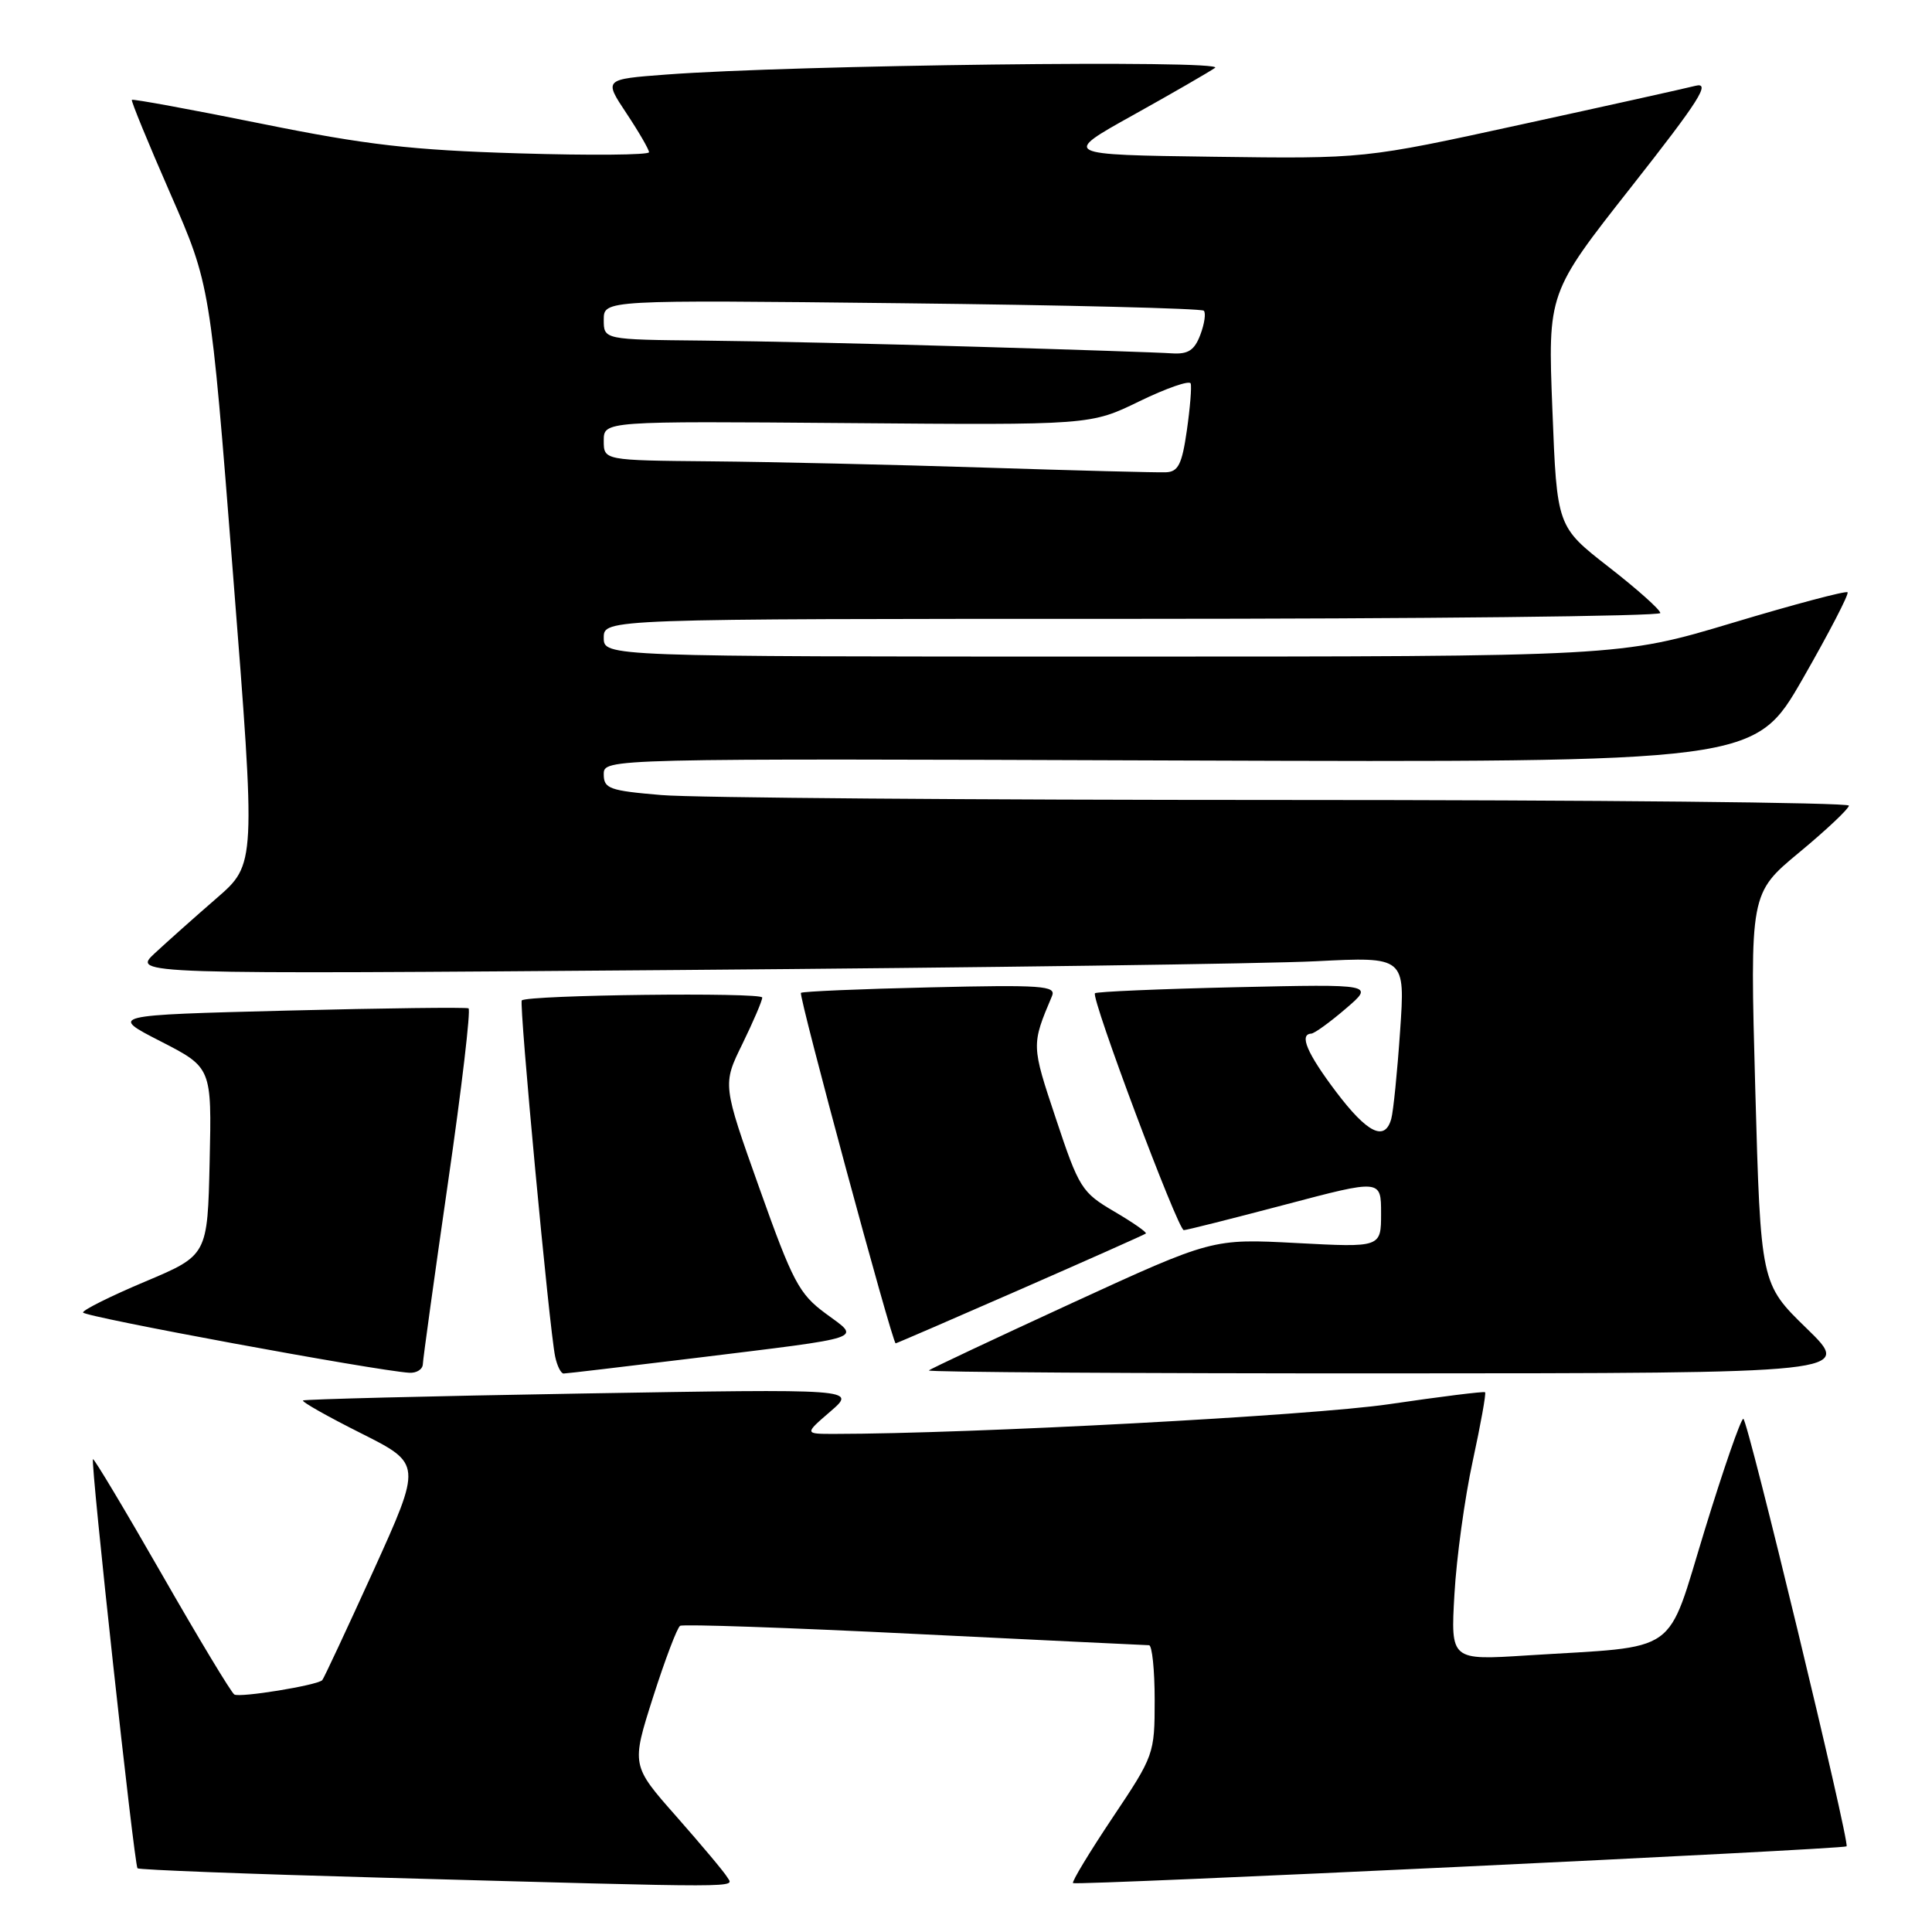 <?xml version="1.0" encoding="UTF-8" standalone="no"?>
<!DOCTYPE svg PUBLIC "-//W3C//DTD SVG 1.1//EN" "http://www.w3.org/Graphics/SVG/1.1/DTD/svg11.dtd" >
<svg xmlns="http://www.w3.org/2000/svg" xmlns:xlink="http://www.w3.org/1999/xlink" version="1.1" viewBox="0 0 256 256">
 <g >
 <path fill="currentColor"
d=" M 96.37 248.75 C 95.97 248.06 92.93 244.45 89.64 240.71 C 83.65 233.93 83.65 233.93 86.53 224.89 C 88.12 219.92 89.73 215.66 90.12 215.43 C 90.50 215.19 104.47 215.67 121.16 216.50 C 137.85 217.32 151.84 217.99 152.25 218.00 C 152.66 218.00 153.00 221.27 153.00 225.26 C 153.00 232.41 152.92 232.64 147.42 240.85 C 144.36 245.43 142.00 249.33 142.18 249.52 C 142.54 249.87 244.29 245.04 244.68 244.65 C 245.14 244.19 231.57 188.00 231.00 188.00 C 230.67 188.00 228.37 194.64 225.88 202.75 C 220.71 219.59 222.88 218.06 202.36 219.35 C 192.22 220.00 192.22 220.00 192.72 211.25 C 192.99 206.44 194.08 198.50 195.14 193.62 C 196.20 188.73 196.94 184.62 196.78 184.48 C 196.63 184.34 190.88 185.06 184.00 186.07 C 173.71 187.58 128.65 189.99 110.54 190.00 C 106.58 190.00 106.58 190.00 110.04 187.02 C 113.50 184.03 113.50 184.03 77.00 184.65 C 56.92 184.99 40.34 185.41 40.15 185.57 C 39.95 185.74 43.42 187.70 47.85 189.92 C 55.90 193.97 55.90 193.97 49.48 208.13 C 45.94 215.91 42.89 222.44 42.70 222.63 C 42.02 223.32 31.78 224.98 31.05 224.53 C 30.64 224.28 26.32 217.11 21.44 208.59 C 16.56 200.07 12.45 193.21 12.32 193.35 C 11.97 193.70 17.79 247.12 18.22 247.56 C 18.42 247.76 32.97 248.32 50.54 248.80 C 99.67 250.16 97.21 250.16 96.37 248.75 Z  M 56.03 180.75 C 56.05 180.06 57.55 169.24 59.36 156.71 C 61.18 144.17 62.40 133.78 62.08 133.61 C 61.76 133.45 50.93 133.58 38.00 133.91 C 14.50 134.51 14.50 134.51 21.28 137.98 C 28.06 141.46 28.06 141.46 27.78 153.90 C 27.50 166.33 27.50 166.33 19.25 169.81 C 14.71 171.72 11.00 173.57 11.00 173.91 C 11.00 174.46 49.83 181.63 54.25 181.90 C 55.21 181.95 56.01 181.44 56.03 180.75 Z  M 91.91 179.97 C 115.25 177.10 114.07 177.50 109.38 174.03 C 105.88 171.45 105.03 169.83 100.62 157.43 C 95.73 143.70 95.73 143.70 98.37 138.33 C 99.81 135.37 101.00 132.61 101.00 132.18 C 101.00 131.46 69.93 131.83 69.14 132.56 C 68.75 132.92 72.79 176.10 73.56 179.75 C 73.82 180.99 74.33 182.00 74.68 182.00 C 75.04 182.00 82.79 181.08 91.91 179.97 Z  M 239.40 176.03 C 233.30 170.10 233.30 170.10 232.58 144.23 C 231.87 118.37 231.87 118.37 238.42 112.94 C 242.03 109.95 244.98 107.16 244.99 106.75 C 244.99 106.34 211.32 106.00 170.15 106.00 C 128.98 106.00 91.86 105.71 87.65 105.35 C 80.75 104.77 80.00 104.50 80.00 102.60 C 80.00 100.50 80.00 100.50 156.25 100.77 C 232.50 101.03 232.50 101.03 238.86 89.96 C 242.35 83.87 245.03 78.70 244.81 78.48 C 244.59 78.26 237.72 80.08 229.54 82.54 C 214.67 87.00 214.67 87.00 147.34 87.00 C 80.00 87.00 80.00 87.00 80.00 84.50 C 80.00 82.00 80.00 82.00 150.00 82.00 C 188.50 82.00 220.00 81.65 220.00 81.23 C 220.00 80.80 216.92 78.05 213.15 75.12 C 206.30 69.78 206.30 69.78 205.70 54.30 C 205.09 38.82 205.09 38.82 216.14 24.78 C 225.18 13.29 226.73 10.85 224.66 11.37 C 223.28 11.72 212.84 14.04 201.46 16.52 C 180.77 21.04 180.77 21.04 160.75 20.77 C 140.72 20.50 140.72 20.50 150.11 15.27 C 155.28 12.39 160.18 9.56 161.00 8.99 C 162.56 7.91 105.10 8.61 88.26 9.88 C 80.01 10.50 80.01 10.50 83.00 15.00 C 84.65 17.48 85.99 19.80 86.00 20.17 C 86.00 20.54 78.24 20.61 68.75 20.32 C 54.49 19.89 48.57 19.21 34.60 16.38 C 25.31 14.50 17.60 13.09 17.47 13.23 C 17.35 13.38 19.64 18.96 22.56 25.63 C 27.87 37.77 27.87 37.77 30.88 76.13 C 33.90 114.50 33.90 114.50 28.72 119.00 C 25.87 121.47 22.18 124.76 20.52 126.30 C 17.50 129.10 17.50 129.10 90.00 128.53 C 129.88 128.22 167.83 127.70 174.35 127.37 C 186.20 126.77 186.20 126.77 185.52 136.63 C 185.15 142.06 184.62 147.29 184.35 148.25 C 183.50 151.30 181.19 150.16 177.03 144.66 C 173.19 139.57 172.11 137.04 173.75 136.96 C 174.16 136.94 176.22 135.46 178.31 133.66 C 182.12 130.40 182.12 130.40 163.81 130.81 C 153.74 131.04 145.31 131.40 145.09 131.61 C 144.51 132.15 156.08 163.00 156.86 163.00 C 157.21 163.00 163.24 161.48 170.25 159.63 C 183.00 156.26 183.00 156.26 183.00 160.78 C 183.00 165.30 183.00 165.30 171.82 164.71 C 160.64 164.12 160.64 164.12 142.07 172.65 C 131.86 177.35 123.31 181.37 123.08 181.59 C 122.85 181.82 150.30 181.99 184.08 181.98 C 245.50 181.96 245.50 181.96 239.40 176.03 Z  M 135.19 170.86 C 144.16 166.93 151.65 163.60 151.83 163.45 C 152.01 163.30 150.13 161.99 147.64 160.53 C 143.34 158.01 142.97 157.43 139.92 148.25 C 136.65 138.45 136.65 138.48 139.40 131.97 C 139.97 130.62 138.05 130.48 123.27 130.83 C 114.05 131.04 106.33 131.37 106.13 131.56 C 105.78 131.88 118.24 178.00 118.68 178.00 C 118.79 178.00 126.22 174.79 135.19 170.86 Z  M 130.50 61.96 C 118.40 61.57 102.09 61.20 94.25 61.13 C 80.00 61.00 80.00 61.00 80.00 58.40 C 80.00 55.80 80.00 55.80 112.25 56.06 C 144.50 56.33 144.50 56.33 151.00 53.16 C 154.57 51.43 157.62 50.37 157.77 50.81 C 157.92 51.25 157.69 54.07 157.26 57.06 C 156.62 61.52 156.12 62.52 154.49 62.58 C 153.40 62.63 142.60 62.35 130.50 61.96 Z  M 129.50 45.95 C 116.85 45.57 100.54 45.20 93.25 45.13 C 80.00 45.00 80.00 45.00 80.00 42.37 C 80.00 39.74 80.00 39.74 119.48 40.18 C 141.19 40.42 159.20 40.87 159.51 41.17 C 159.81 41.47 159.60 42.91 159.05 44.36 C 158.27 46.42 157.44 46.96 155.27 46.82 C 153.75 46.71 142.15 46.32 129.50 45.95 Z "/>
</g>
</svg>